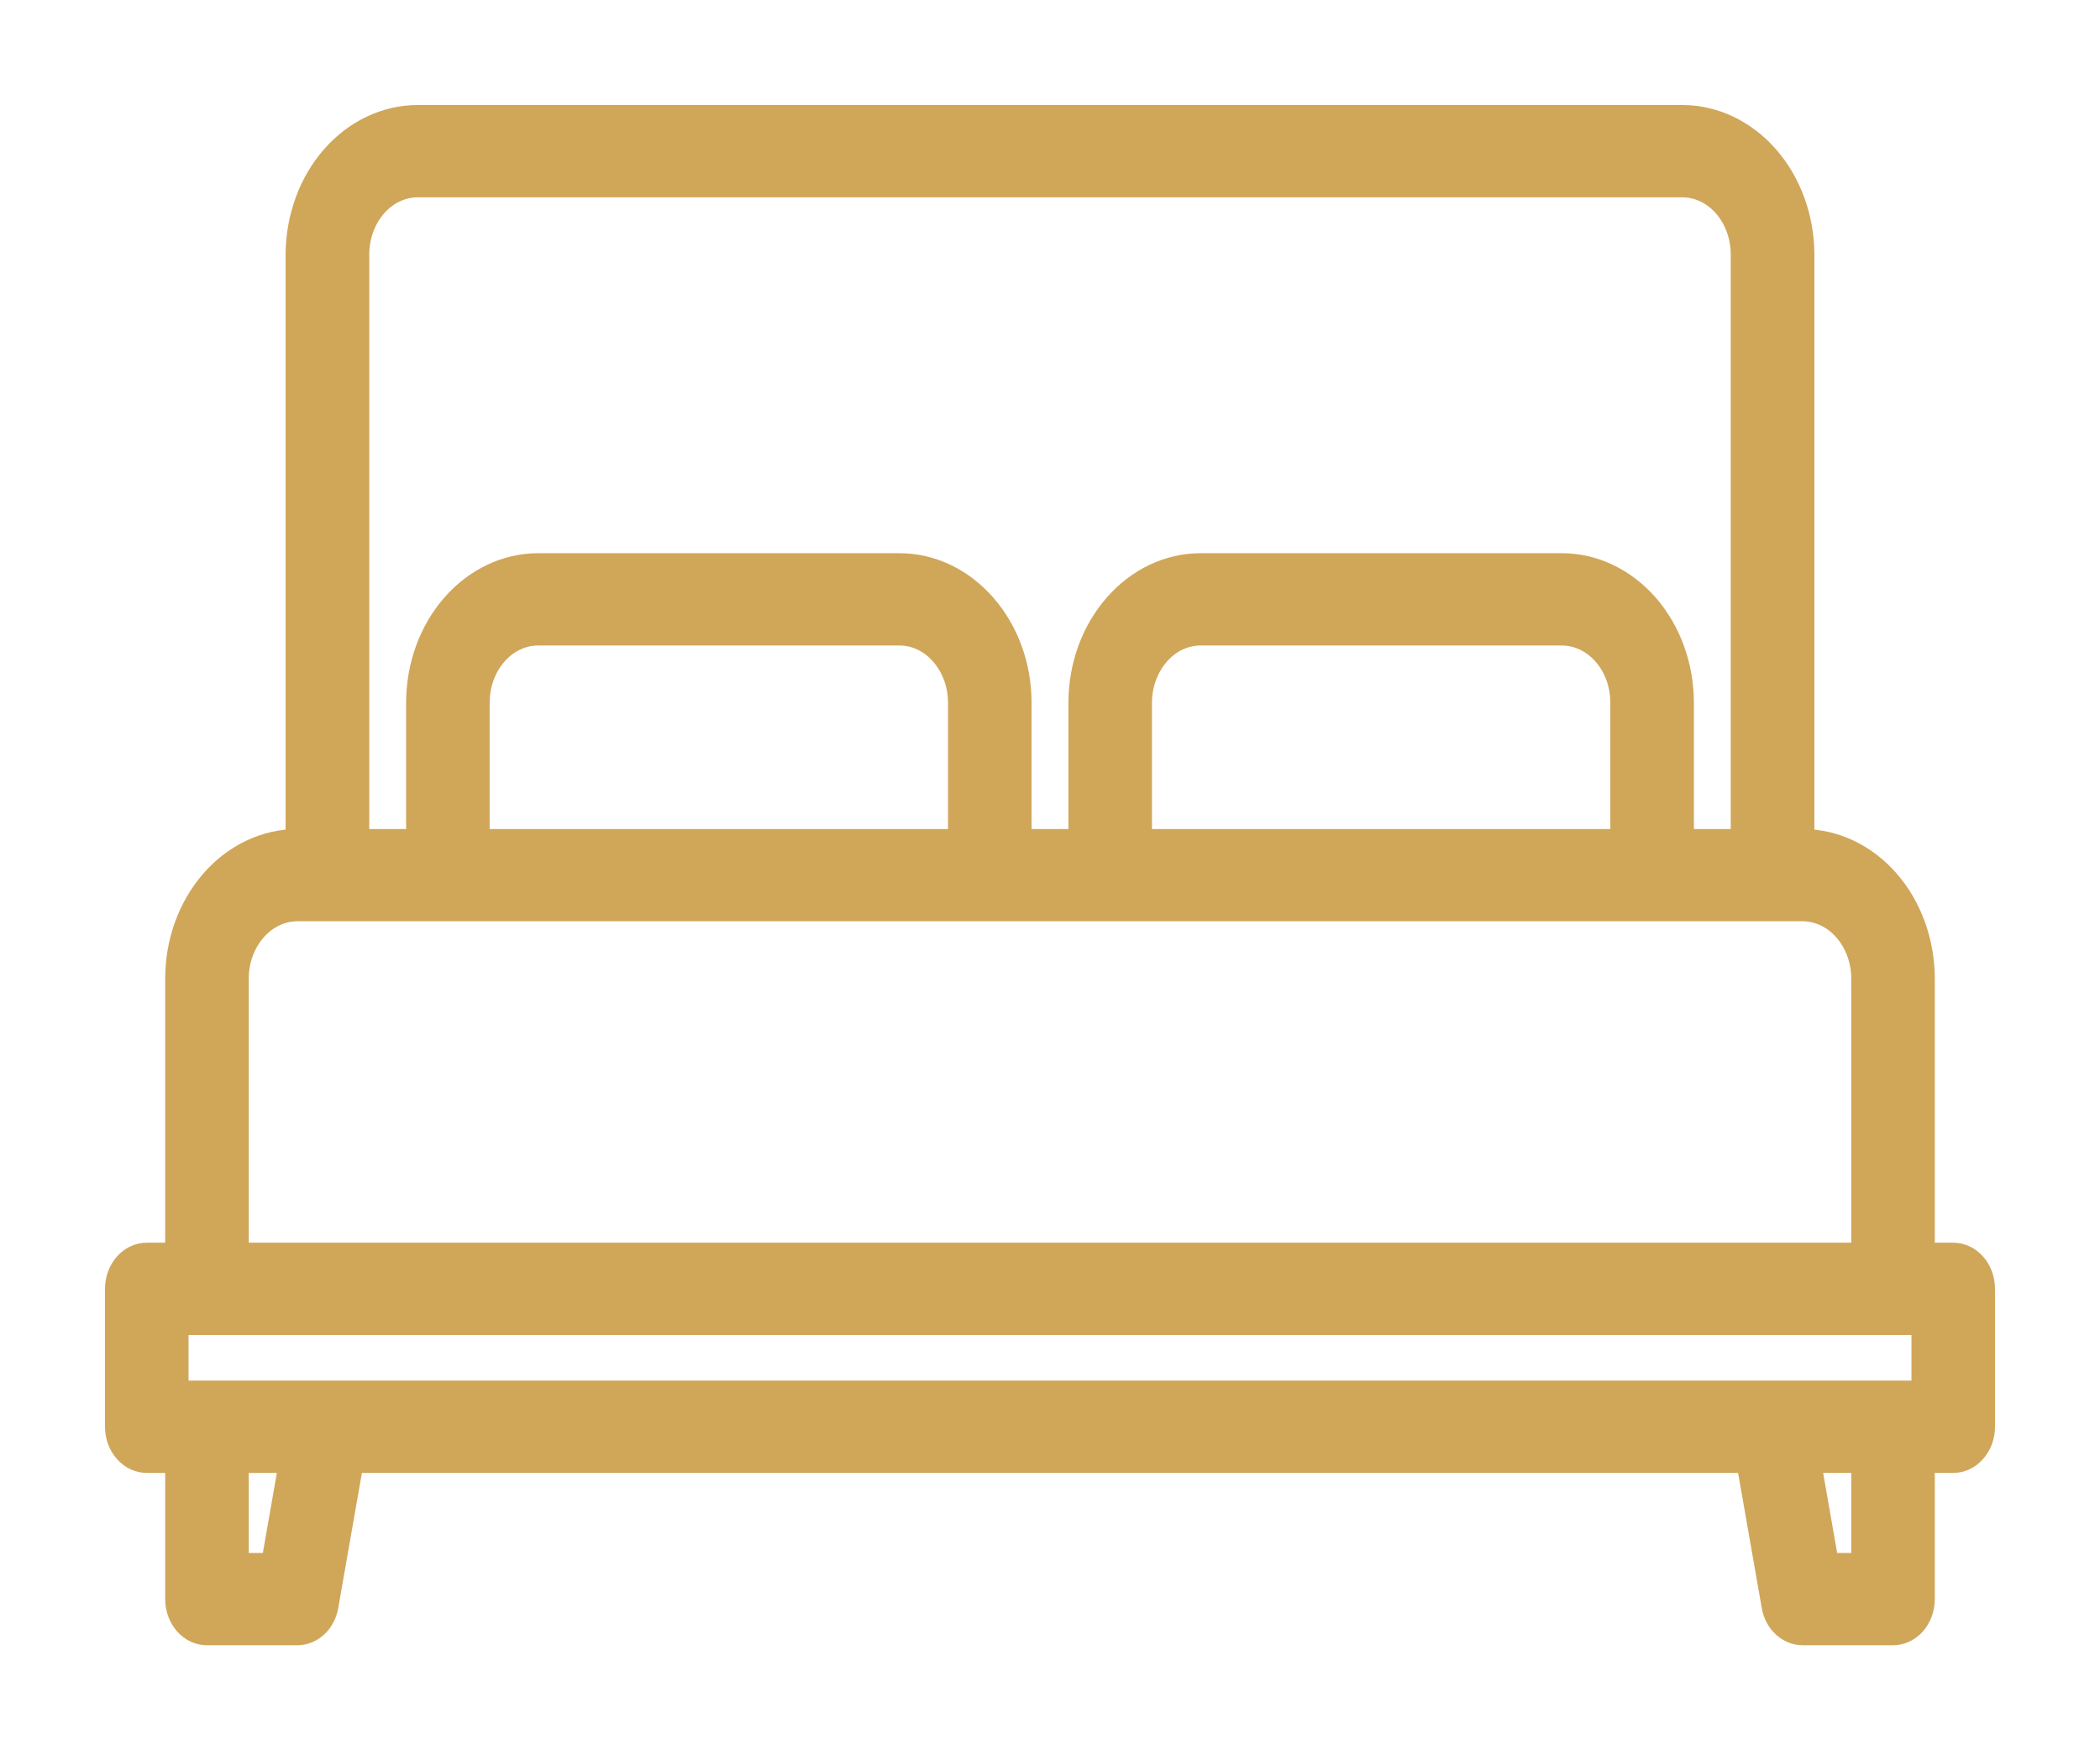 <svg width="18" height="15" viewBox="0 0 18 15" fill="none" xmlns="http://www.w3.org/2000/svg">
<path d="M16.742 10.75H16.484V8.386C16.483 8.073 16.375 7.773 16.181 7.551C15.988 7.33 15.725 7.205 15.452 7.205V2.182C15.451 1.869 15.342 1.568 15.149 1.347C14.955 1.125 14.693 1 14.419 1H3.581C3.307 1 3.045 1.125 2.851 1.347C2.658 1.568 2.549 1.869 2.548 2.182V7.205C2.275 7.205 2.012 7.33 1.819 7.551C1.625 7.773 1.516 8.073 1.516 8.386V10.75H1.258C1.19 10.75 1.124 10.781 1.076 10.836C1.027 10.892 1 10.967 1 11.046V12.227C1 12.306 1.027 12.381 1.076 12.436C1.124 12.492 1.19 12.523 1.258 12.523H1.516V13.704C1.516 13.783 1.543 13.858 1.592 13.914C1.64 13.969 1.706 14 1.774 14H2.548C2.608 14 2.666 13.976 2.712 13.933C2.758 13.89 2.79 13.829 2.801 13.762L3.018 12.523H14.982L15.199 13.762C15.21 13.829 15.242 13.89 15.288 13.933C15.334 13.976 15.392 14 15.452 14H16.226C16.294 14 16.36 13.969 16.408 13.914C16.457 13.858 16.484 13.783 16.484 13.704V12.523H16.742C16.81 12.523 16.876 12.492 16.924 12.436C16.973 12.381 17 12.306 17 12.227V11.046C17 10.967 16.973 10.892 16.924 10.836C16.876 10.781 16.81 10.75 16.742 10.75ZM3.065 2.182C3.065 2.025 3.119 1.875 3.216 1.764C3.313 1.653 3.444 1.591 3.581 1.591H14.419C14.556 1.591 14.687 1.653 14.784 1.764C14.881 1.875 14.935 2.025 14.935 2.182V7.205H14.419V6.023C14.419 5.709 14.31 5.409 14.117 5.188C13.923 4.966 13.661 4.841 13.387 4.841H10.29C10.017 4.841 9.754 4.966 9.561 5.188C9.367 5.409 9.258 5.709 9.258 6.023V7.205H8.742V6.023C8.742 5.709 8.633 5.409 8.439 5.188C8.246 4.966 7.983 4.841 7.71 4.841H4.613C4.339 4.841 4.077 4.966 3.883 5.188C3.69 5.409 3.581 5.709 3.581 6.023V7.205H3.065V2.182ZM13.903 6.023V7.205H9.774V6.023C9.774 5.866 9.829 5.716 9.926 5.605C10.022 5.494 10.153 5.432 10.29 5.432H13.387C13.524 5.432 13.655 5.494 13.752 5.605C13.849 5.716 13.903 5.866 13.903 6.023ZM8.226 6.023V7.205H4.097V6.023C4.097 5.866 4.151 5.716 4.248 5.605C4.345 5.494 4.476 5.432 4.613 5.432H7.71C7.847 5.432 7.978 5.494 8.074 5.605C8.171 5.716 8.226 5.866 8.226 6.023ZM2.032 8.386C2.032 8.23 2.087 8.08 2.184 7.969C2.28 7.858 2.412 7.796 2.548 7.795H15.452C15.588 7.796 15.72 7.858 15.816 7.969C15.913 8.08 15.968 8.23 15.968 8.386V10.75H2.032V8.386ZM2.337 13.409H2.032V12.523H2.492L2.337 13.409ZM15.968 13.409H15.663L15.508 12.523H15.968V13.409ZM16.484 11.932H1.516V11.341H16.484V11.932Z" fill="#D0A659" stroke="#D0A659" stroke-width="0.2"/>
</svg>
